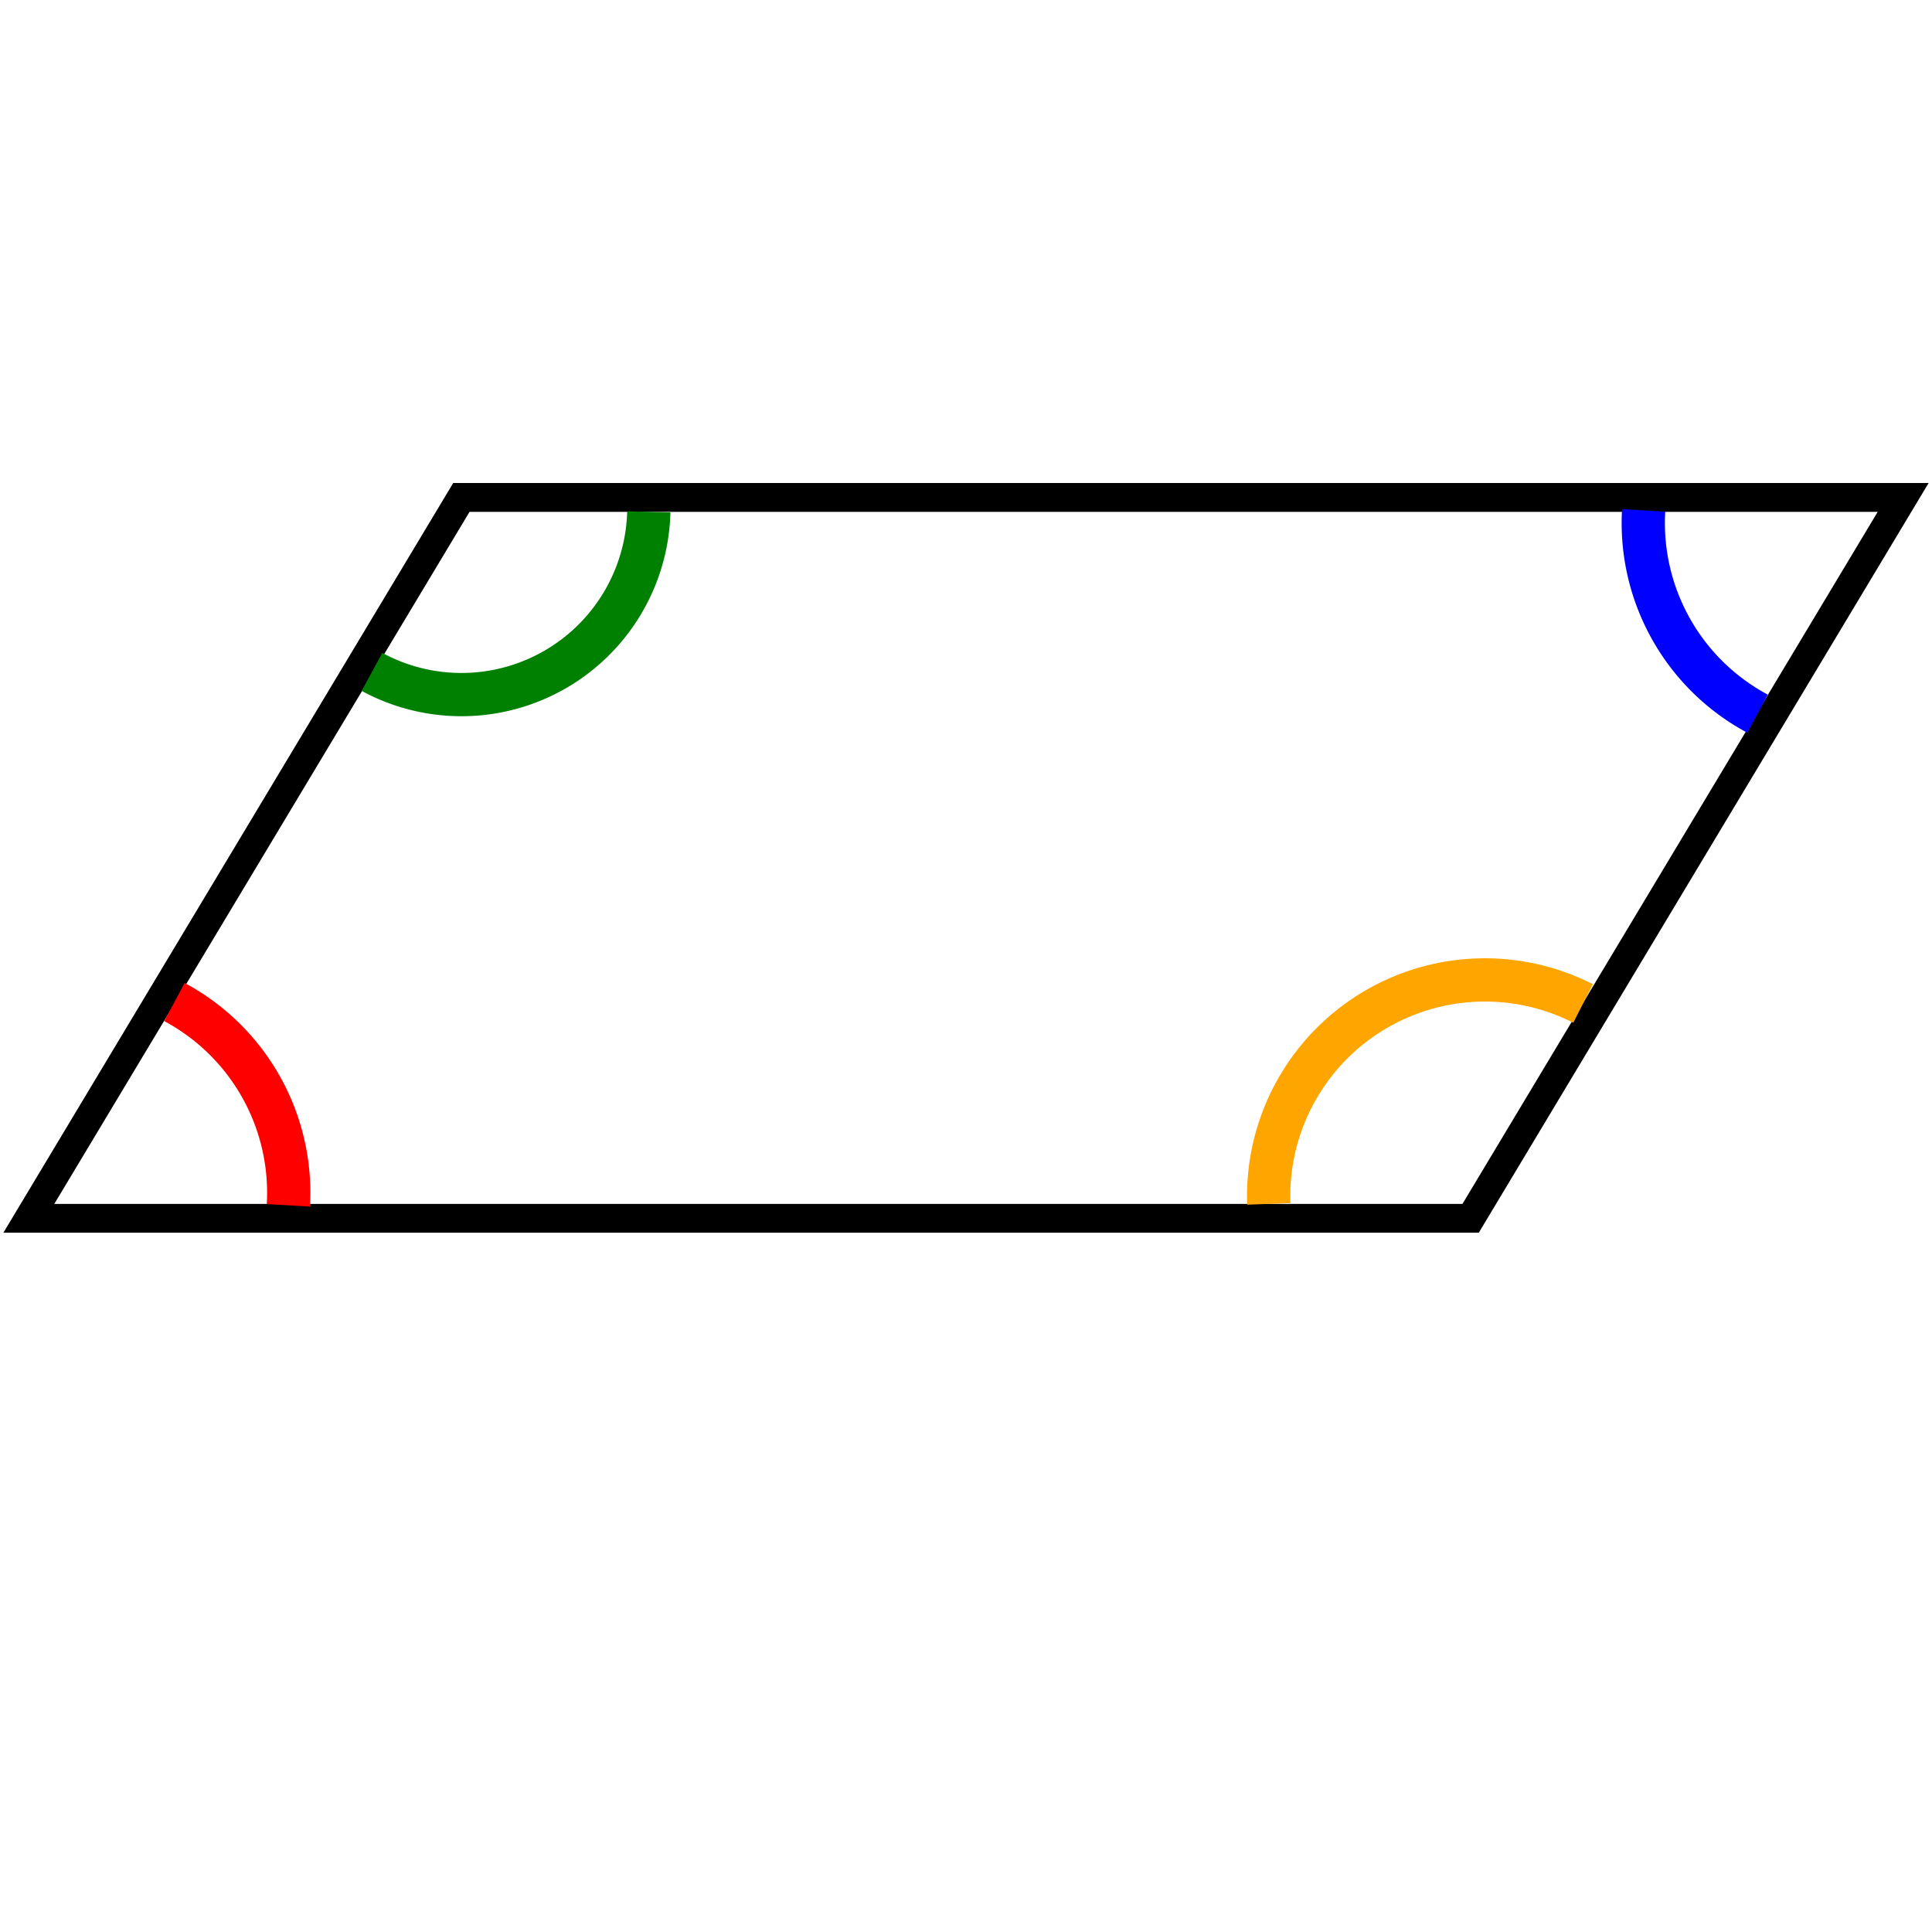 <svg width="200" height="200" viewBox="48 65 134 95" xmlns="http://www.w3.org/2000/svg">
  <polygon points="50,130 80,80 180,80 150,130" fill="none" stroke="black" stroke-width="2"/>

  <path d="M60.1,115 A15,15 0 0,1 68,129.1" fill="none" stroke="red" stroke-width="3"/>

  <path d="M93,81 A13,13 0 0,1 73.8,92.1" fill="none" stroke="green" stroke-width="3"/>

  <path d="M169.9,95 A15,15 0 0,1 162,80.9" fill="none" stroke="blue" stroke-width="3"/>

  <path d="M136,129 A15,15 0 0,1 157.8,115.1" fill="none" stroke="orange" stroke-width="3"/>
</svg>
